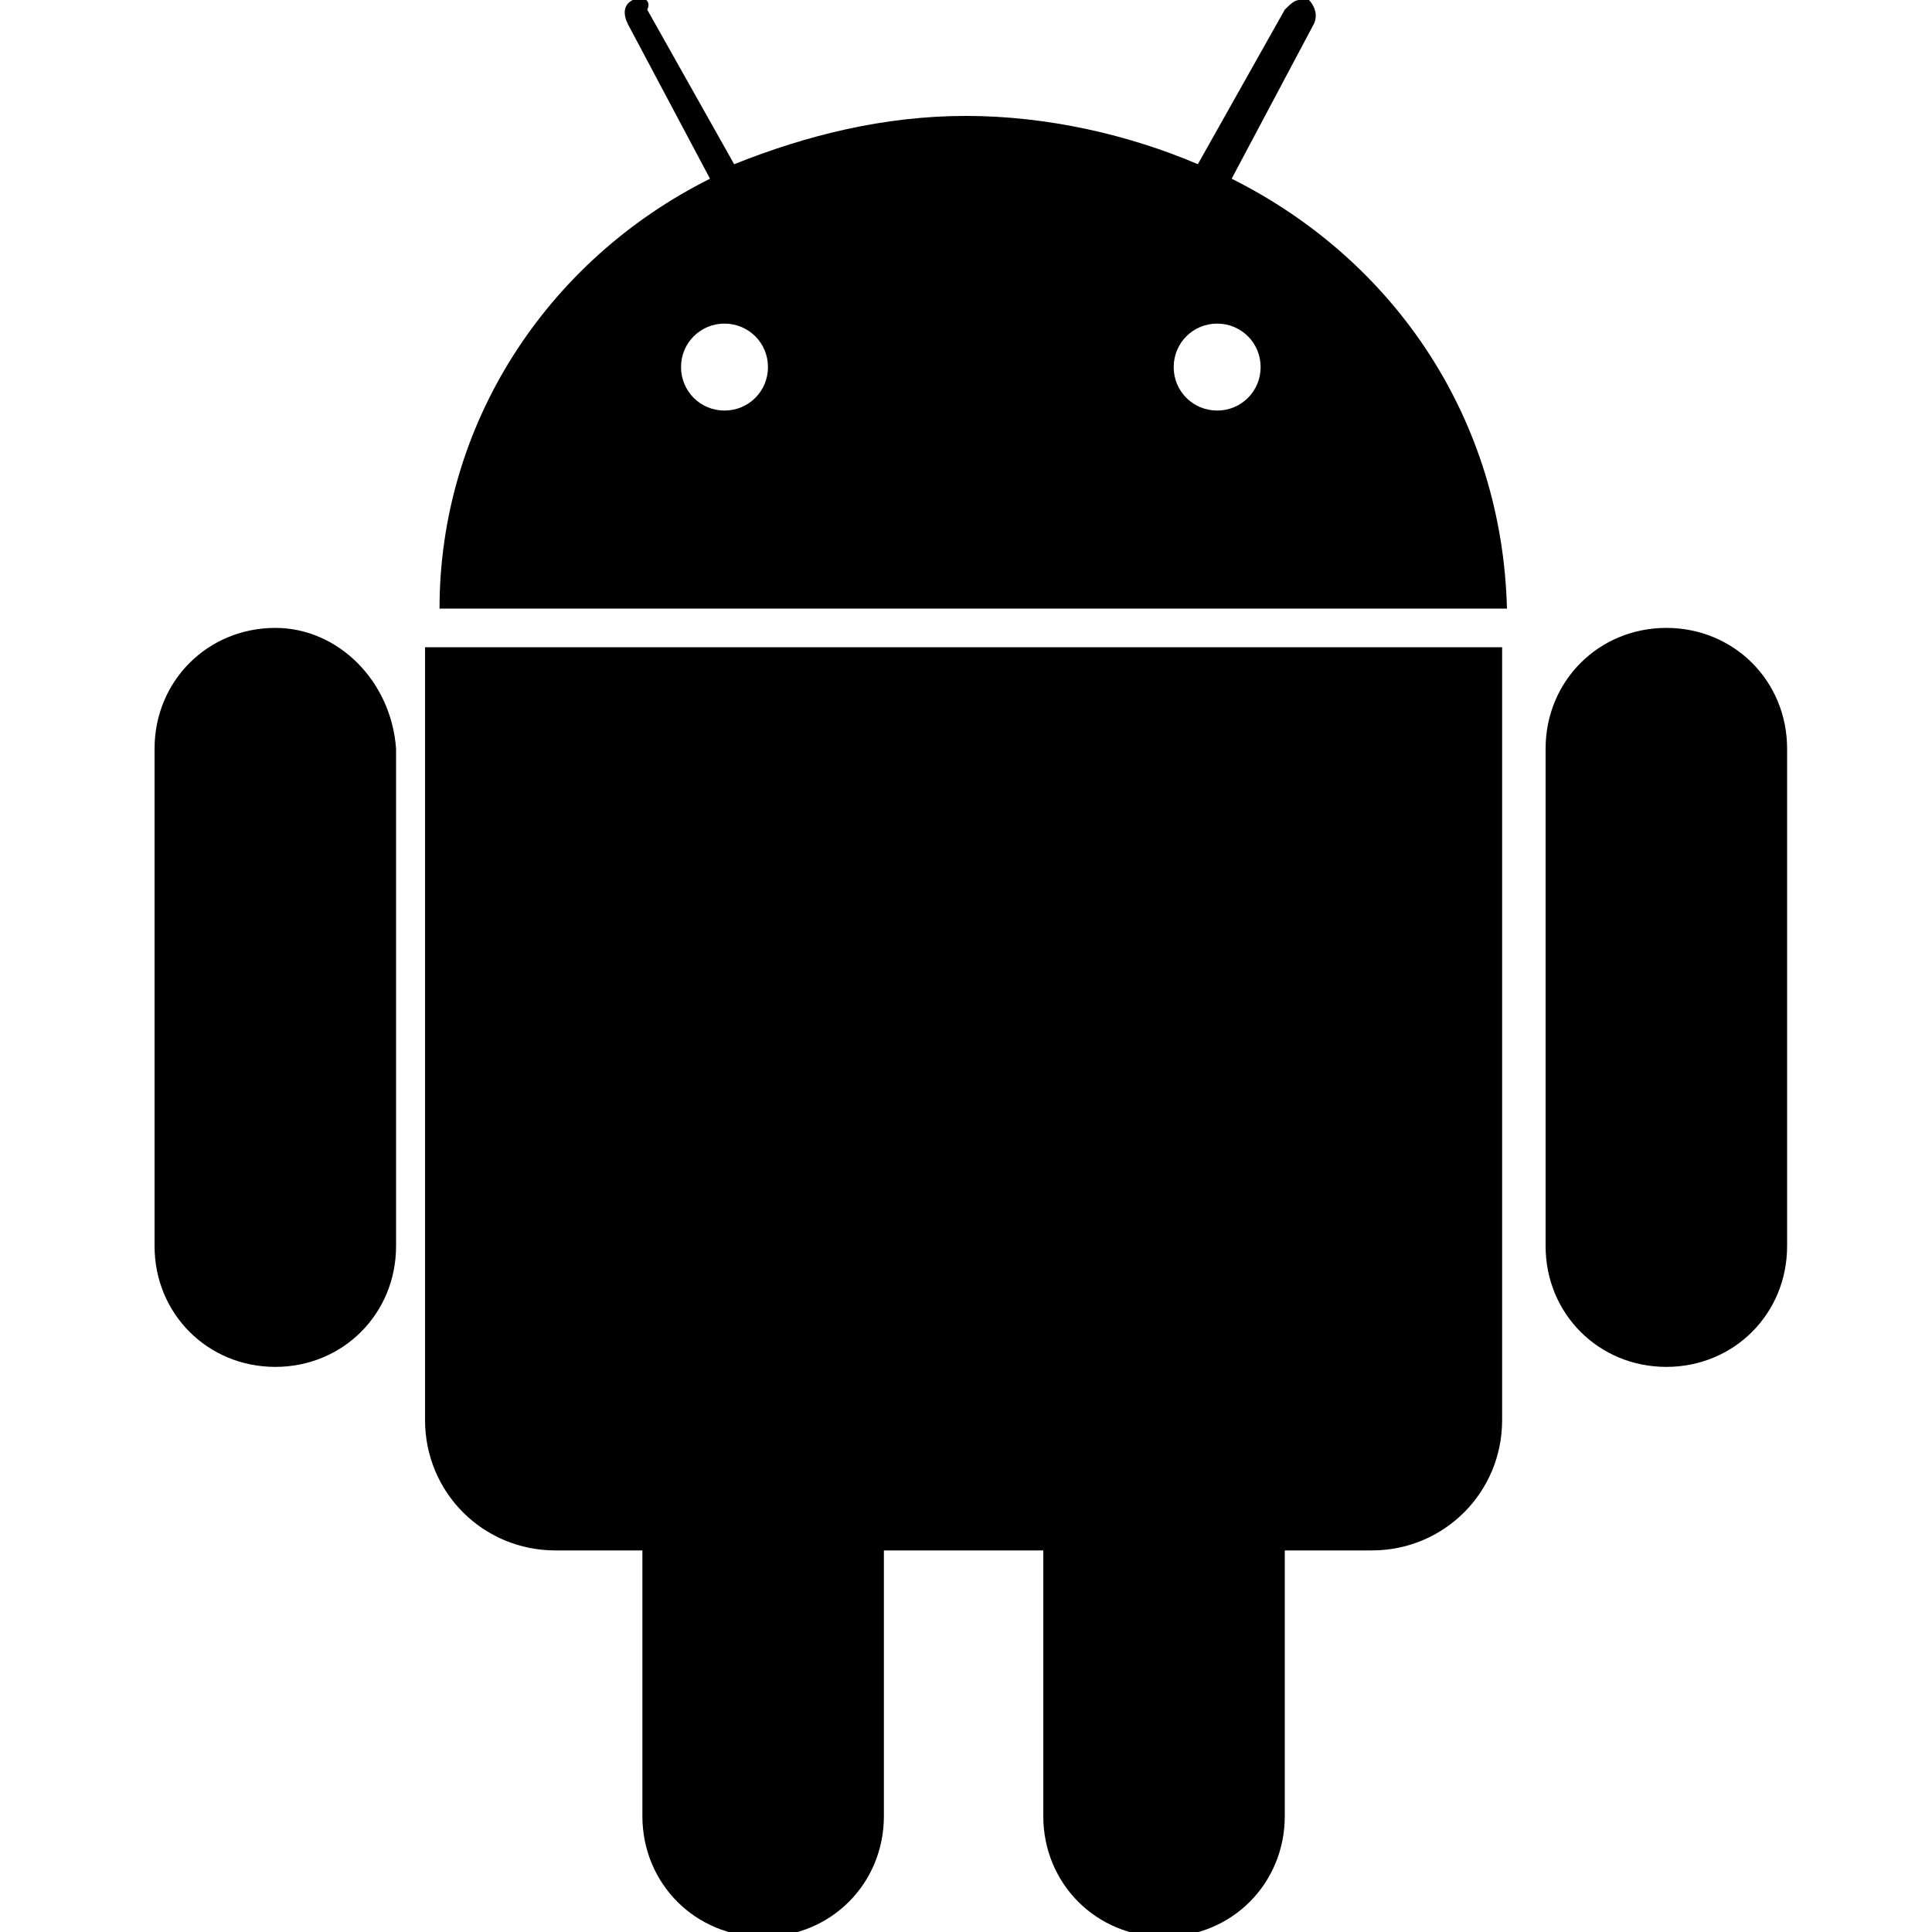<svg xmlns="http://www.w3.org/2000/svg" width="40" height="40" viewBox="0 0 40 40">
<path fill="currentColor" class="st0" d="M34.5 13c-1.4 0-2.5 1.1-2.5 2.5v10.3c0 1.4 1.1 2.5 2.5 2.5s2.5-1.1 2.5-2.5V15.5c0-1.4-1.1-2.5-2.5-2.5zM5.7 13c-1.4 0-2.5 1.1-2.5 2.5v10.3c0 1.4 1.1 2.5 2.5 2.5s2.5-1.1 2.5-2.5V15.5C8.1 14.1 7 13 5.7 13zm25.4.4v16c0 1.5-1.2 2.7-2.7 2.7h-1.8v5.5c0 1.4-1.1 2.5-2.5 2.5s-2.5-1.1-2.5-2.5v-5.5h-3.3v5.5c0 1.4-1.1 2.5-2.5 2.5s-2.5-1.1-2.5-2.5v-5.5h-1.8c-1.5 0-2.7-1.2-2.7-2.7v-16h22.3zm-5.6-9.7L27.2.5c.1-.2 0-.4-.1-.5h-.2c-.1 0-.2.1-.3.2l-1.8 3.2c-1.4-.6-3.1-1-4.8-1-1.7 0-3.3.4-4.8 1L13.4.2c.1-.2-.1-.3-.3-.2s-.2.3-.1.5l1.7 3.2c-3.4 1.7-5.6 5.1-5.6 8.9h22.1c-.1-3.9-2.3-7.2-5.7-8.9zM15 8.5c-.5 0-.9-.4-.9-.9s.4-.9.9-.9.9.4.9.9-.4.9-.9.9zm10.2 0c-.5 0-.9-.4-.9-.9s.4-.9.9-.9.9.4.9.9-.4.9-.9.9z"/>
</svg>